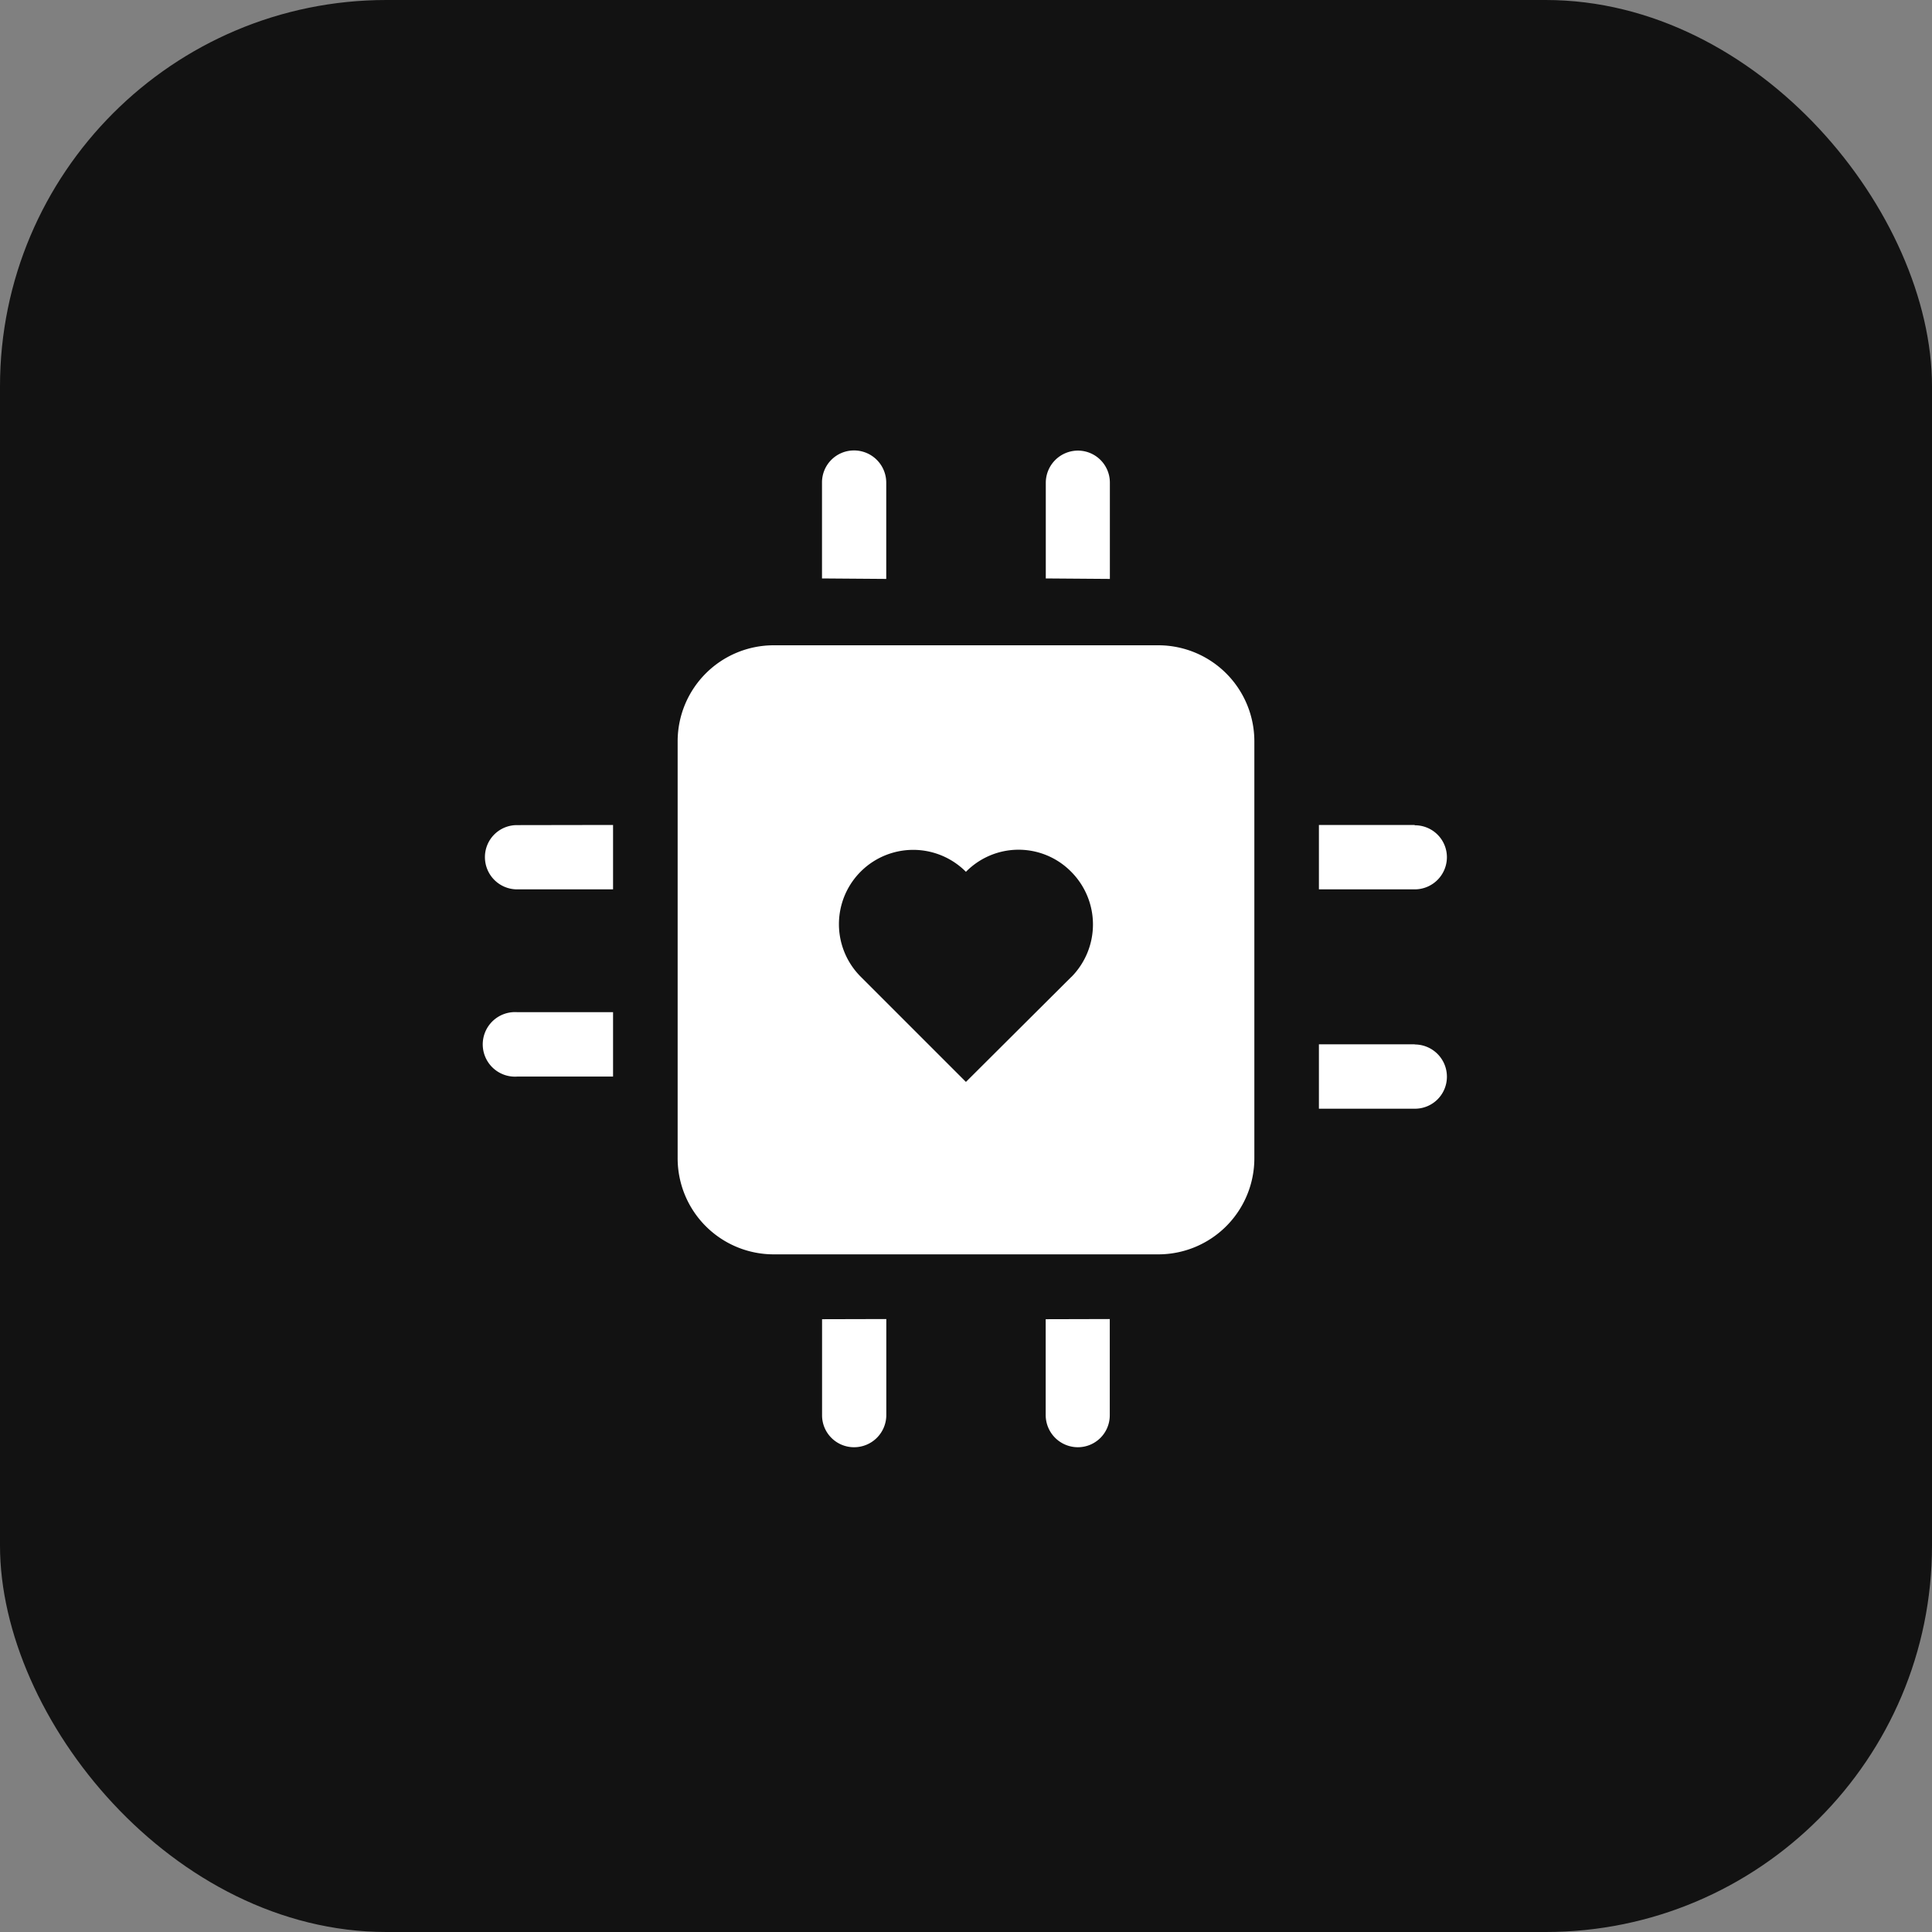 <svg xmlns="http://www.w3.org/2000/svg" xmlns:xlink="http://www.w3.org/1999/xlink" width="60" height="60" viewBox="0 0 60 60">
  <rect x="0" y="0" width="60" height="60" fill="#808080" stroke="none"/>
  <defs>
    <clipPath id="clip-path">
      <rect id="Rectangle_13864" data-name="Rectangle 13864" width="36" height="36" transform="translate(0 0)" fill="#fff"/>
    </clipPath>
  </defs>
  <g id="Devices" transform="translate(19311 12747)">
    <rect id="Rectangle_13377" data-name="Rectangle 13377" width="60" height="60" rx="12" transform="translate(-19311 -12747)" fill="#121212"/>
    <g id="Group_80408" data-name="Group 80408" transform="translate(-19299 -12735)">
      <g id="Group_80408-2" data-name="Group 80408" clip-path="url(#clip-path)">
        <path id="Path_187752" data-name="Path 187752" d="M3.067,18.77a1,1,0,0,0-.141,2,1.106,1.106,0,0,0,.141,0H6.041v-2Zm0-5.809a.992.992,0,0,0-1.005.978v.012a1,1,0,0,0,.995,1.005H6.041v-2Zm27.87,6.807H27.962v2h2.975a.992.992,0,0,0,1-.984v-.006a1,1,0,0,0-1-1.005h0m0-6.817H27.962v2h2.975a1,1,0,0,0,1-1v0a.992.992,0,0,0-.994-.99h-.006M19.477,28.305v2.976a1,1,0,0,0,1,1h0a.991.991,0,0,0,.99-.993V28.3Zm-6.945,0v2.976a.992.992,0,0,0,.984,1h.006a1,1,0,0,0,1.005-.995V28.3ZM22.972,7.376H11.032a2.983,2.983,0,0,0-2.985,2.98V23.306a2.983,2.983,0,0,0,2.981,2.985H22.972a2.983,2.983,0,0,0,2.985-2.98V10.356a2.983,2.983,0,0,0-2.985-2.98m-2.7,10.3L17,20.936l-3.27-3.27a2.307,2.307,0,0,1,3.247-3.278l.023.023a2.291,2.291,0,0,1,3.24-.03l.03.03a2.318,2.318,0,0,1,0,3.27m1.2-12.366V2.324a.993.993,0,0,0-.99-.994h0a1,1,0,0,0-1,1V5.3Zm-6.945,0V2.325a1,1,0,0,0-1.005-1h-.006a.993.993,0,0,0-.984,1V5.3Z" transform="translate(0.998 0.664)" fill="#fff"/>
      </g>
    </g>
  </g>
</svg>
